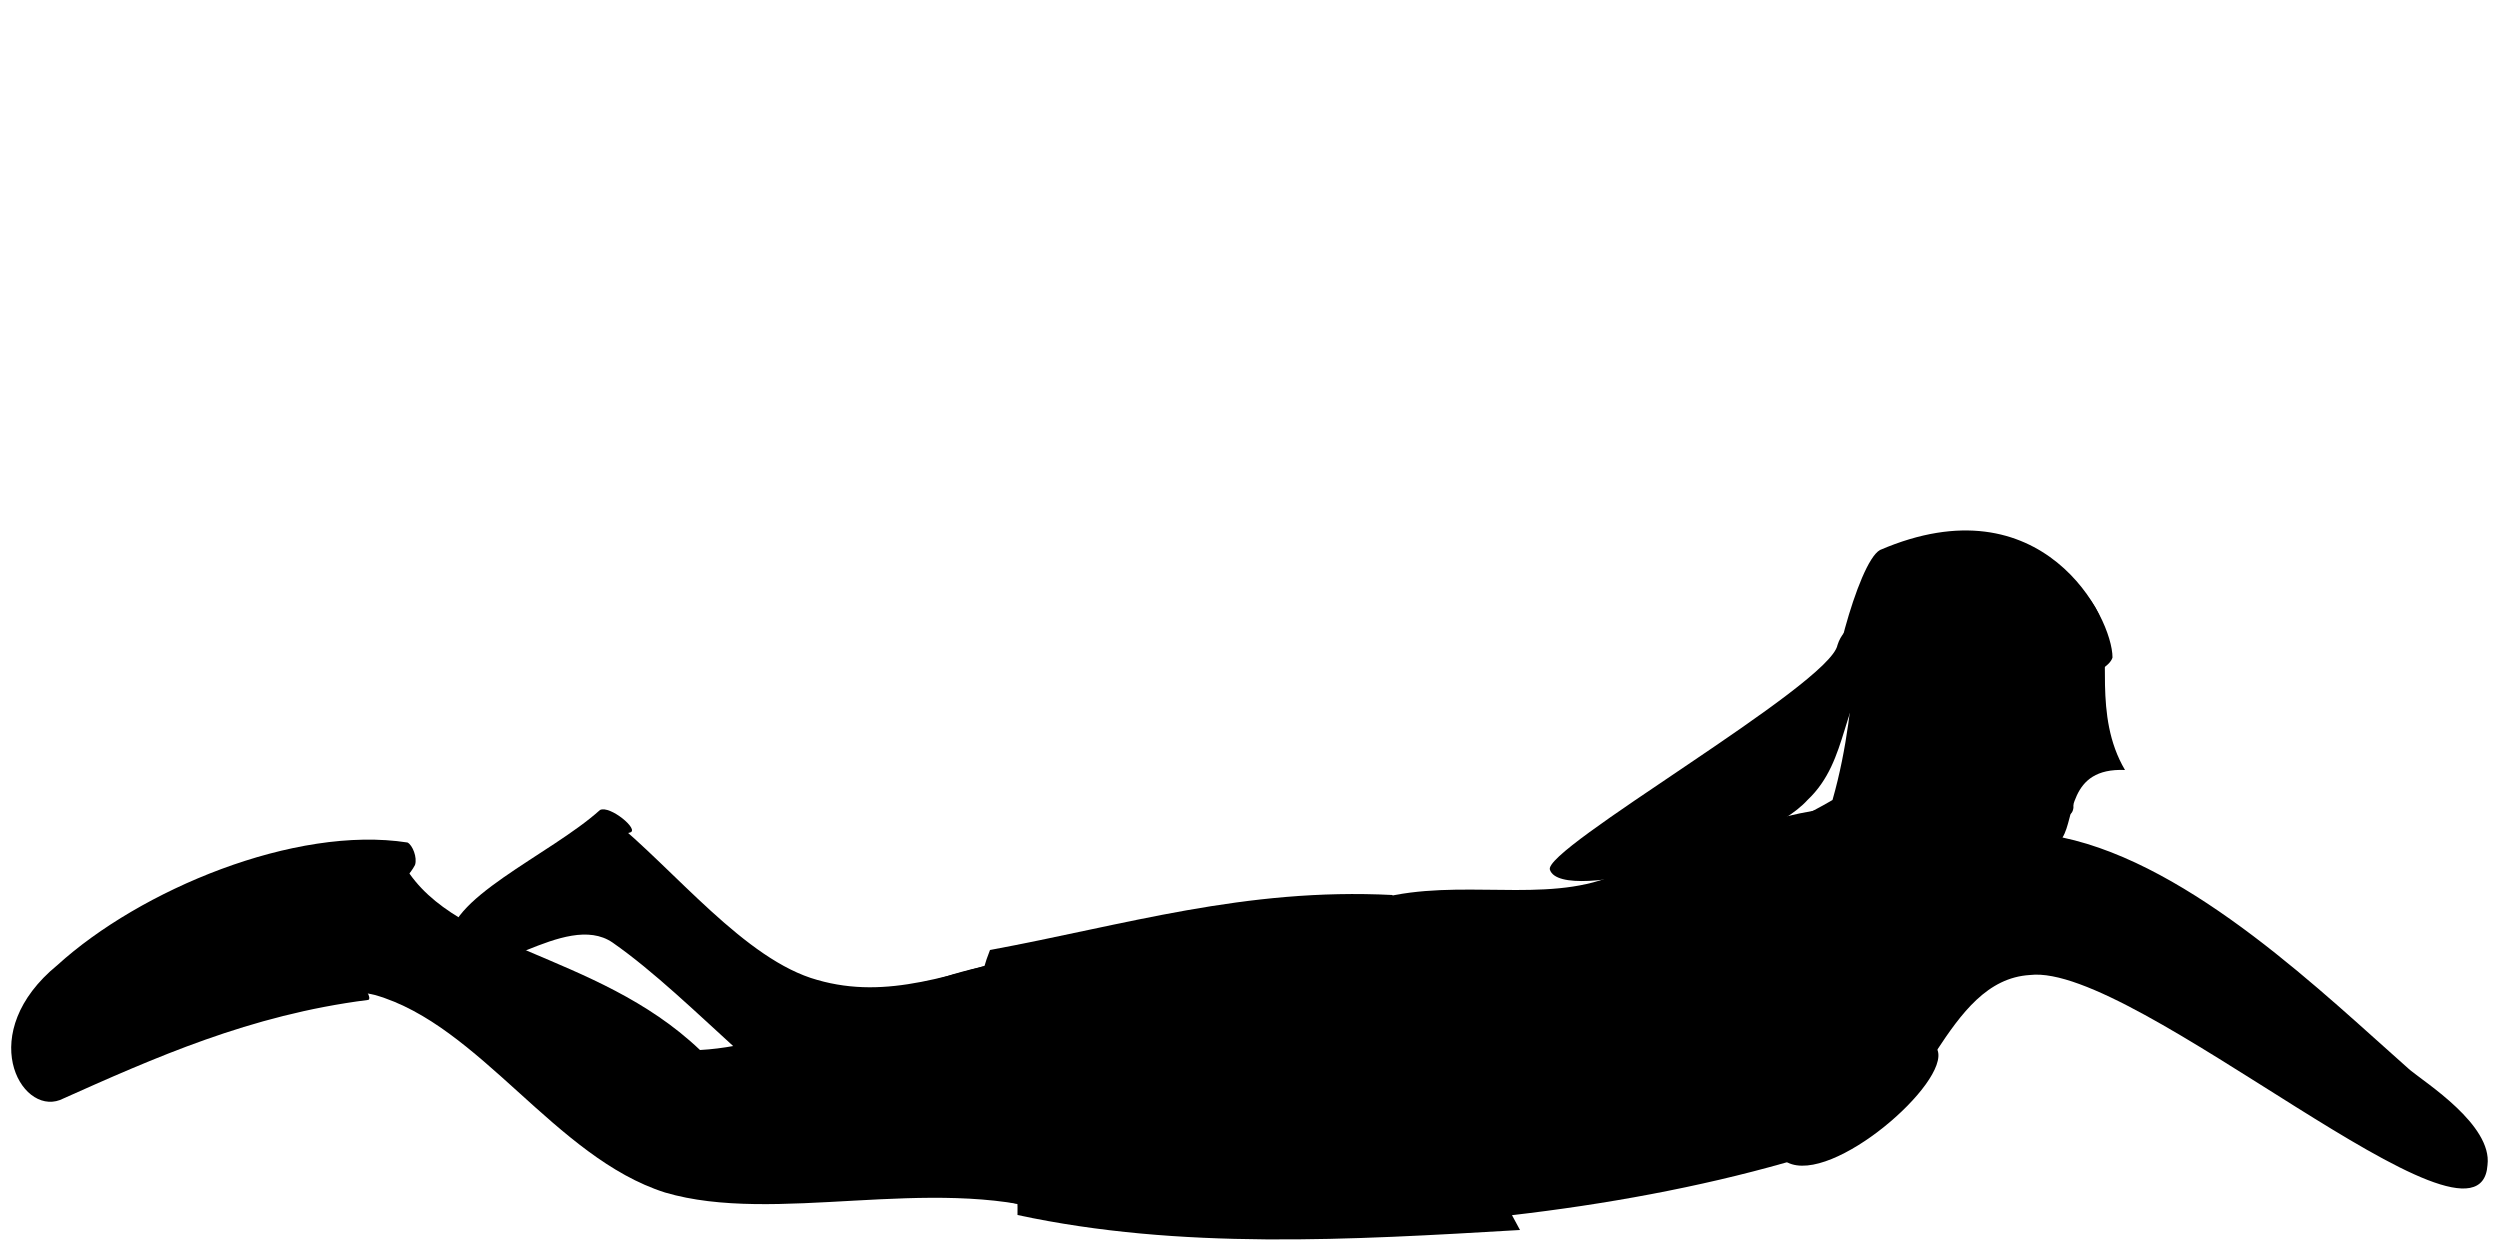 <svg width="100" height="50"><style>svg { stroke-width: 0.5px; } .no-item, .item { fill-opacity: 0.5; } .hair0 { fill: #ff8; stroke: #ff8; fill-opacity: 0.5; } .hair1 { fill: black; stroke: black; fill-opacity: 0.5; } .hair2 { fill: #884; stroke: #884; fill-opacity: 0.5; } .skin { fill: #da8; stroke: #754; } .shirt { fill: red; stroke: #800; fill-opacity: 0.5; } .trousers, .top  { fill: blue; stroke: #008; } .eye { fill: black; } .mouth { fill: #800; } .nail { fill: #da8; stroke: #754; } .metal { fill: silver; } .glass { fill: #f80; fill-opacity: 0.5; stroke: #f80; } .plastic { fill: #8af; fill-opacity: 0.5; stroke: blue; } .fin { fill: #808; stroke: #404; } .ice-cream-cone { fill: #f80; stroke: #840; } .ice-cream { fill: #d62; stroke: #631; } .book { fill: #fff; stroke: #000; } .ball { fill: #f0f; } .parasol { fill: #f00; stroke: #800; } .towel { fill: #808; stroke: #404; } .type0, .type1, .type2 { opacity: 0.3; } .water { fill: #88f; fill-opacity: 0.7; }</style><path d="M18.4 38.3C19.3 39.6 22.6 36.4 24.5 37.7 27.8 40 31.4 44.4 35.2 46.3 40 48.6 46.4 49.3 52 49.2 59.4 49 67.3 48 74 45.7 77 44.7 77.8 39.2 81.2 39 85.4 38.5 99.2 51 99.5 46.6 99.7 45 97 43.3 96.4 42.8 93 39.8 87.7 34.6 82.5 33.5 83 32.7 82.7 30.7 85 30.8 83.7 28.6 84.5 26 84 24.7 83 22 76.8 20.3 75 22.4 74 24 74.5 27.8 73.3 32 69.2 34.4 68 33.2 65 34.8 62.4 36.2 59 35.2 55.8 35.8 51.8 36.7 47.6 36.6 41.6 38 38 39 35.5 40 32.7 39.2 29.8 38.4 27 34.8 24.4 32.7 20.8 35 17.5 37.2 18.4 38.3z" class="skin"/><path d="M24 32.4C24.4 32.2 25.6 33.2 25.2 33.3 22.4 34 20.5 36.6 18.4 37.4 17.8 37.6 18 38.4 18 37.8 17.7 36 22 34.2 24 32.4z" class="item fin"/><path d="M39.6 38.6C35.7 39.4 31.7 41.8 28 42 23.8 38 17.8 38 16 34.3 11.4 33.6 6.6 35 4 38.5 3.5 39.3 3.6 42 4.4 42 7 42.4 11.8 39 15 39.8 19.2 41 22.2 46.3 26.6 47.7 31 49 37.2 47 42.2 48.5" class="skin"/><path d="M82.6 28.6C82.2 28.6 82.2 29.3 82.8 29.3 83.3 29.4 83 28.6 82.6 28.6z" class="eye"/><path d="M82.8 32C81.4 32.7 80.5 32 80.4 32 80.4 32.2 82 32.8 82.7 32.6 83 32.6 83 32 82.8 32z" class="mouth"/><path d="M74.2 28L81 28.4C82 27 84.3 27.6 84.3 29 84.4 30.6 81.6 31 80.6 30L74 29.3" class="glasses plastic"/><path d="M84.5 26.3C84.3 27 82 27.6 81 27.5 79.6 27.4 78.3 24.8 77 25 75.8 25 73.6 29 73.3 28.4 73 27.7 74.3 22.5 75.2 22 81.7 19.2 84.5 24.7 84.5 26.3z" class="hair0"/><path d="M73.5 25.8C73.2 27.4 61.6 34 62 34.8 62.5 36.2 70.5 34 72.3 32 74 30.4 73.6 28 75.2 26.3 76.7 24.6 74 24.2 73.5 25.8z" class="hair1"/><path d="M55.7 35.8C49.8 35.5 45 37 39.6 38 38 42 40.8 45 40.7 48.6 47.2 50 54 49.6 60.8 49.2 58.5 45 56.5 40.5 55.7 35.8z" class="trousers"/><path d="M71.5 46.5C70.4 46 69.3 39.8 70.3 39 71.2 38.3 77 40.7 77.5 42 78 43.3 73.3 47.4 71.5 46.5z" class="top"/><path d="M74.8 38.2C71.8 41.3 64 41.4 60.3 42.6 57.5 43.6 45.7 48.6 42 48.3 41.6 48.3 42.7 47.5 42.7 47.4 42.6 47.2 41 48 40.8 47.8 39.5 45.3 49.7 39.7 60 38.3 67.3 37.4 64.7 33.8 72.7 32.4" class="skin"/><path d="M41.3 46.4C41.4 46.6 41.4 47 41.6 47.5 41.7 47.6 41 47.6 41 47.5 40.8 47 41.2 46 41.3 46.4zM42.4 48C42.6 48 42.7 48 42.6 48 42.4 48 42.3 48.2 42.2 48.2 42 48 42.2 48 42.4 48zM4.6 38.3C4.5 38 4.2 38.7 4 39 4 40 3.8 41 4.4 41.8 4.7 42 5.2 42.2 5.2 41.8 5.3 41.5 5 39.5 4.6 38.3z" class="nail"/><path d="M16.3 33.7C11.8 33 5.6 35.6 2.3 38.6 -1 41.3 0.8 44.6 2.4 44 6.2 42.3 10 40.6 14.7 40 15 40 14.3 39 14 39 11.8 38.6 9.2 40.8 6.6 41 5.5 41 5.2 39 5.8 38 7.5 35 15 37.6 16.6 34.6 16.7 34.3 16.5 33.8 16.3 33.7z" class="item fin"/></svg>
